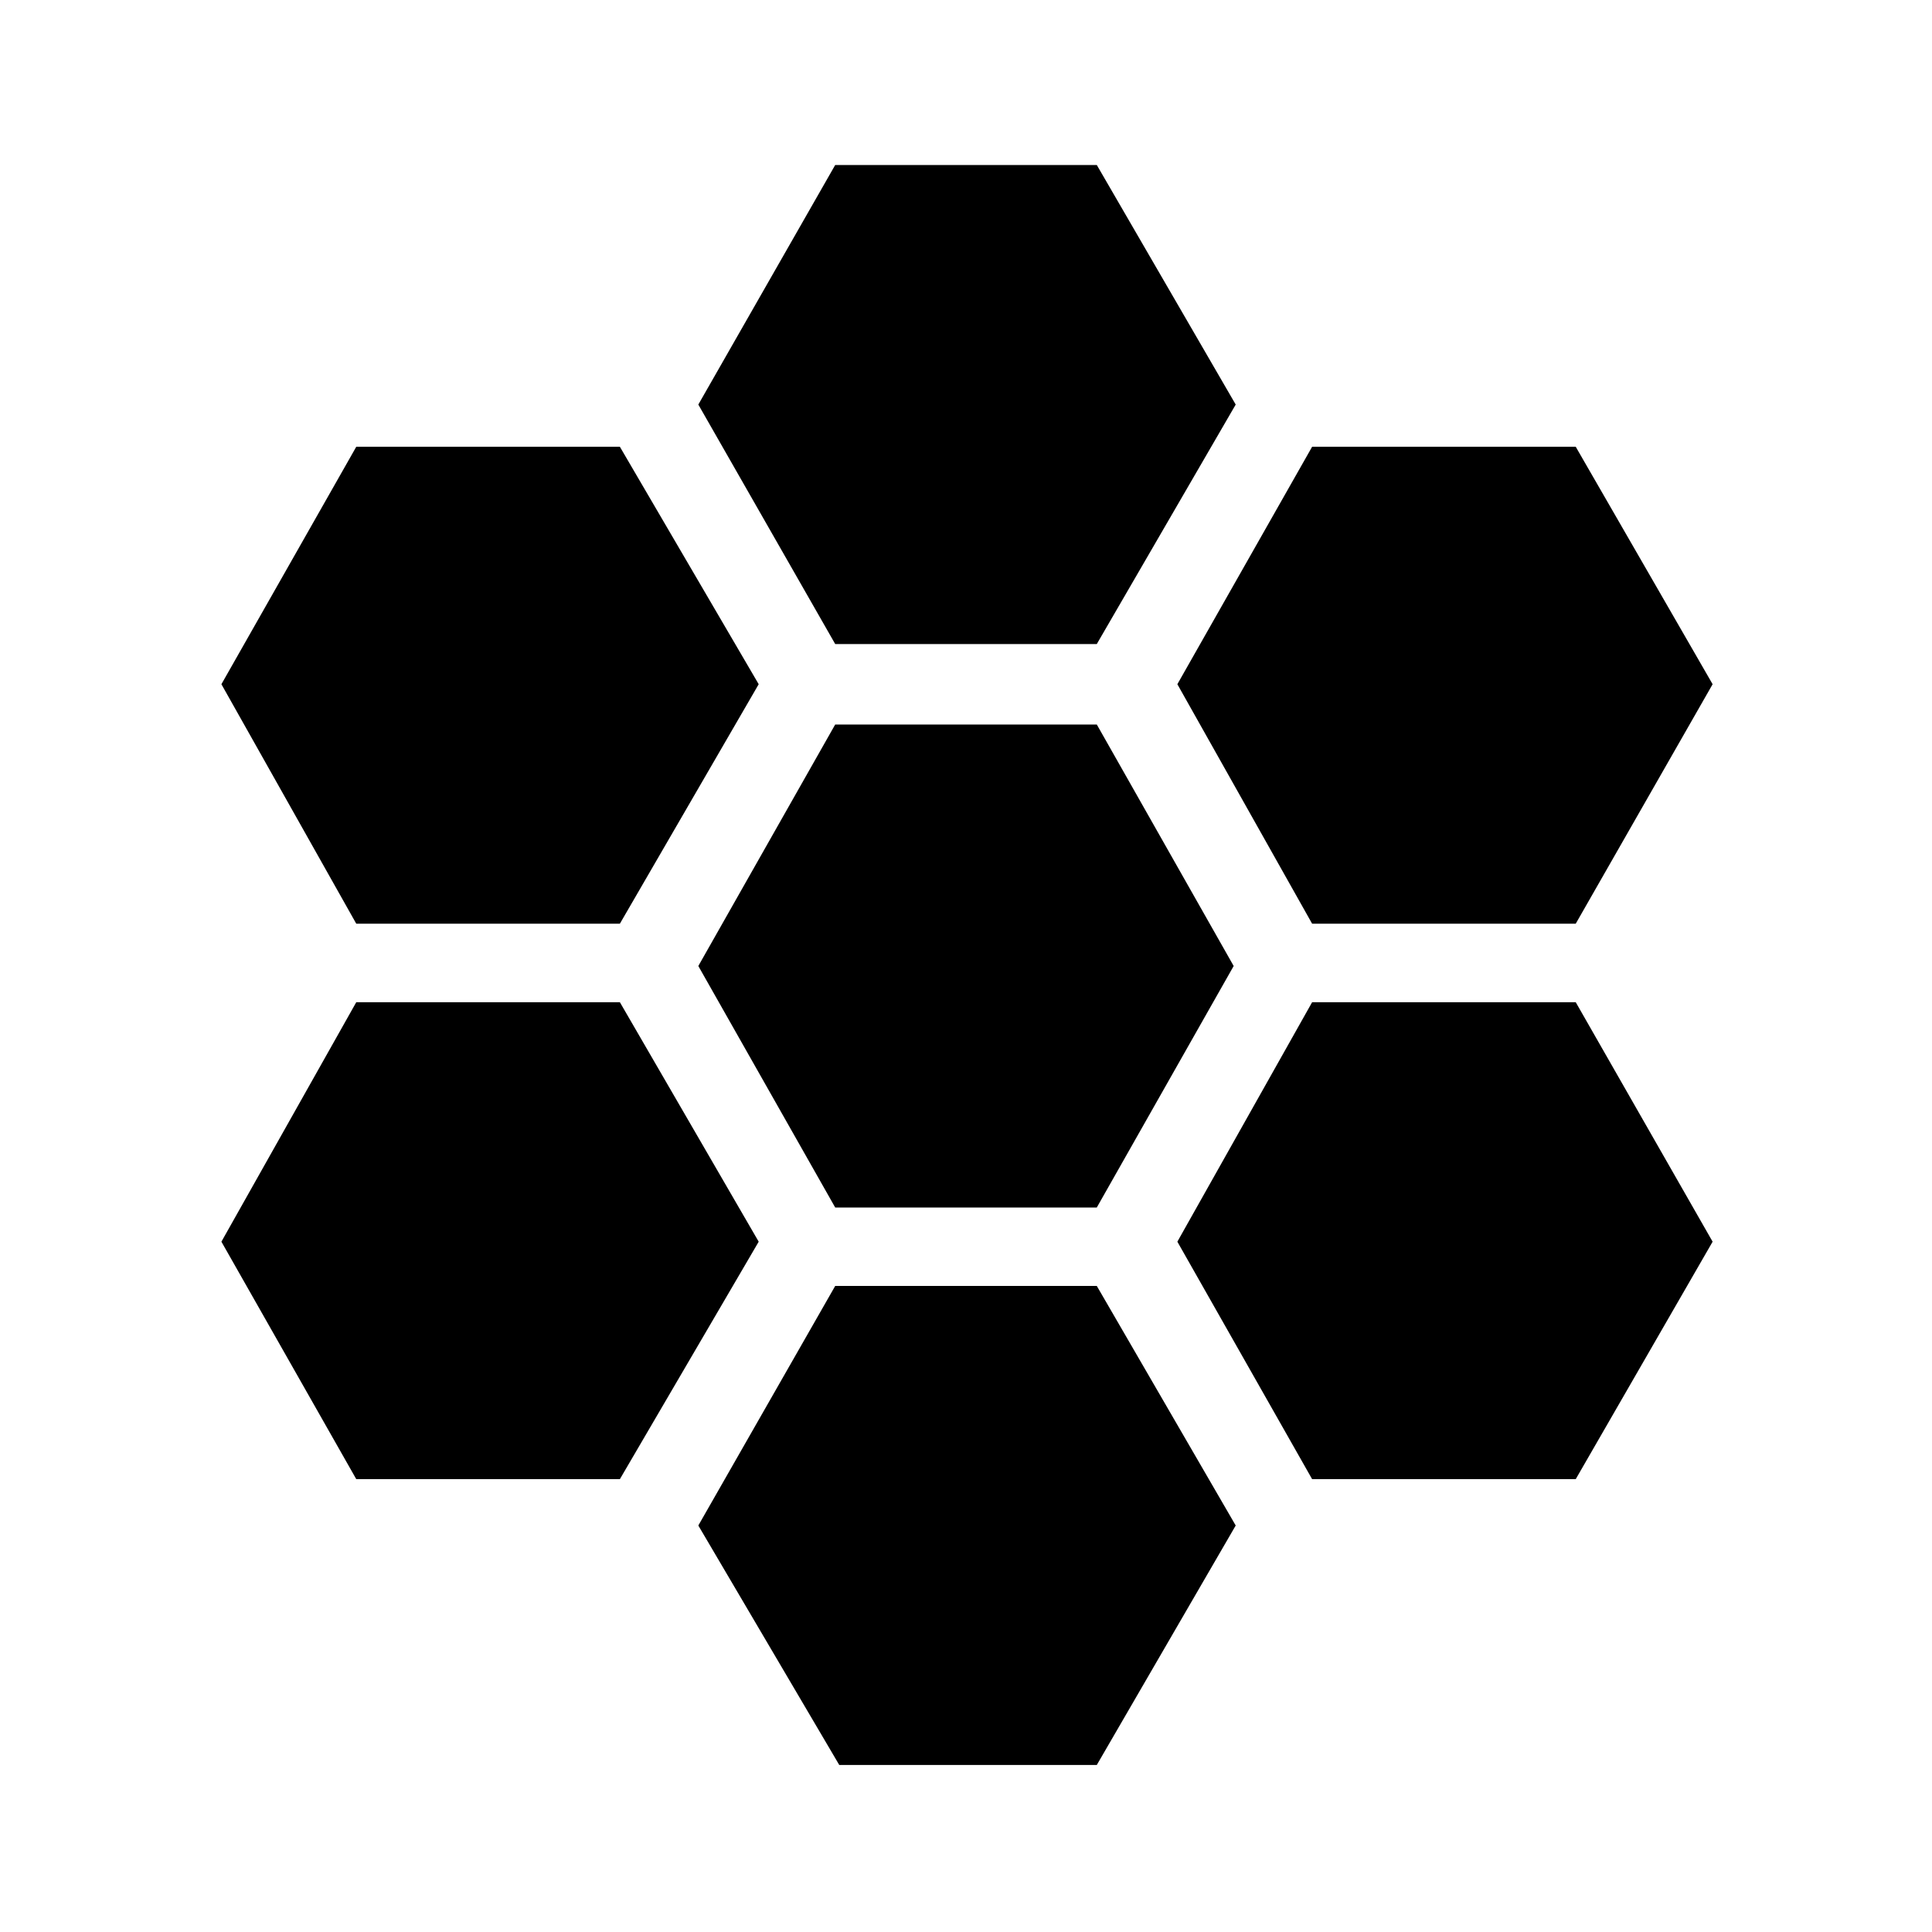 <svg xmlns="http://www.w3.org/2000/svg" height="20" width="20"><path d="M13.583 9.562 12.188 7.083 13.583 4.625H16.312L17.729 7.083L16.312 9.562ZM8.646 12.5 7.229 10 8.646 7.5H11.354L12.771 10L11.354 12.5ZM8.646 6.667 7.229 4.188 8.646 1.708H11.354L12.792 4.188L11.354 6.667ZM3.688 9.562 2.292 7.083 3.688 4.625H6.417L7.854 7.083L6.417 9.562ZM3.688 15.312 2.292 12.854 3.688 10.375H6.417L7.854 12.854L6.417 15.312ZM8.688 18.271 7.229 15.792 8.646 13.312H11.354L12.792 15.792L11.354 18.271ZM13.583 15.312 12.188 12.854 13.583 10.375H16.312L17.729 12.854L16.312 15.312Z"/></svg>